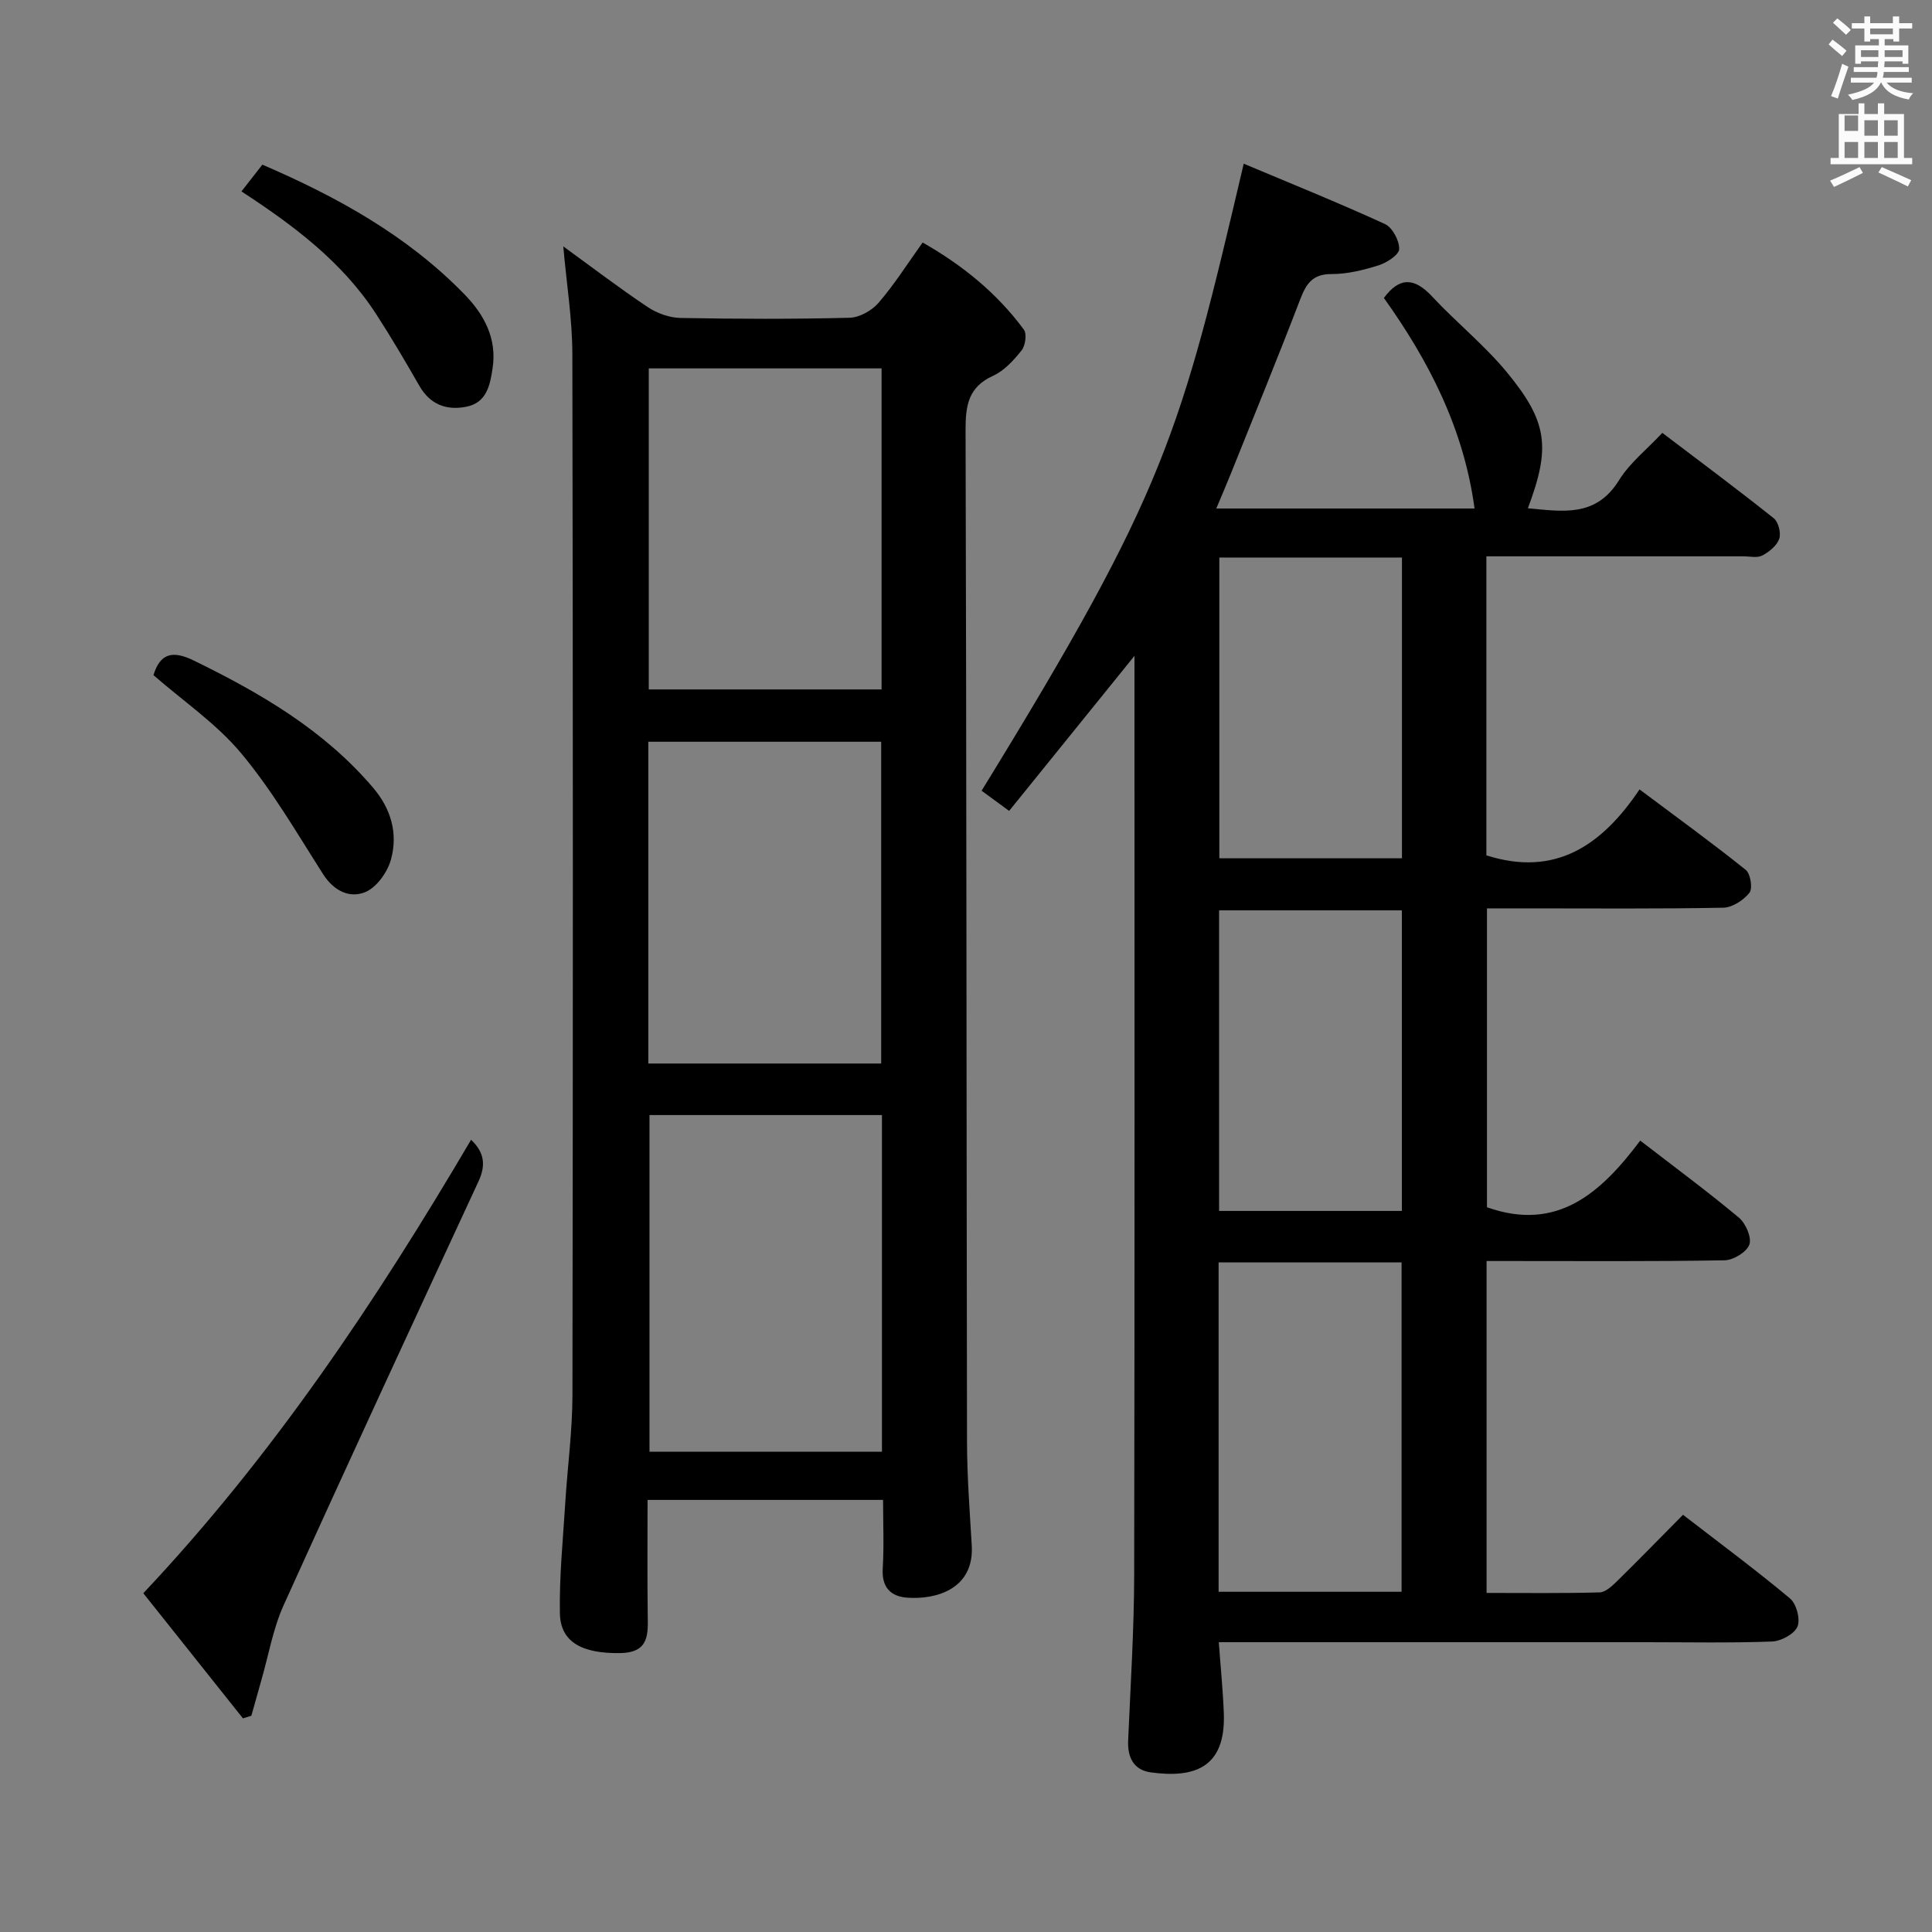 <svg enable-background="new 0 0 400 400" viewBox="0 0 400 400" xmlns="http://www.w3.org/2000/svg"><rect x="0" y="0" width="400" height="400" fill="#808080" stroke="none"/><path d="m378.6 9.2.8-1c.9.7 1.9 1.4 2.9 2.3l-.9 1.1c-1.1-.9-2-1.7-2.8-2.4zm.5 10.7c.9-2.1 1.6-4.3 2.3-6.7.4.2.8.4 1.3.6-.7 2.1-1.5 4.3-2.2 6.6zm.4-15.2.9-.9c1 .8 2 1.6 2.8 2.4l-1 1c-1-.9-1.9-1.8-2.7-2.5zm12.5-1.3h1.2v1.4h2.7v1.1h-2.7v2.7h-1.2v-.5h-1.8v1.3h4.9v3.8h-1.2v-.5h-3.7c0 .4-.1.9-.1 1.2h5.1v1h-5.2c0 .5-.1.9-.2 1.2h6v1h-5.2c1.1 1.3 2.9 2 5.5 2.2-.4.4-.7.8-.9 1.3-2.9-.5-4.8-1.6-5.7-3.5h-.1c-.8 1.7-2.7 2.9-5.9 3.6-.2-.4-.6-.8-.9-1.1 2.8-.6 4.6-1.4 5.4-2.5h-4.8v-1h5.3c.1-.3.2-.7.2-1.2h-4.9v-1h5c0-.4 0-.8.1-1.2h-3.6v.5h-1.2v-3.8h4.9v-1.3h-1.8v.5h-1.2v-2.7h-2.6v-1.1h2.6v-1.4h1.2v1.4h4.7v-1.4zm-6.7 8.4h3.6c0-.4 0-.9 0-1.4h-3.6zm1.9-4.7h4.7v-1.2h-4.7zm6.7 3.3h-3.7v1.4h3.7z" fill="#fafbfa"/><path d="m384.7 21.4h1.3v2.2h2.8v-2.2h1.3v2.2h4.1v9.1h1.7v1.3h-16.9v-1.3h1.7v-9.1h4.1v-2.2zm.3 13.2.7 1.2c-1.8.9-3.8 1.9-6 2.9-.2-.4-.5-.8-.8-1.3 2.4-1 4.4-2 6.1-2.8zm-3.1-7.5h2.8v-3.2h-2.8v4.2zm0 5.6h2.8v-3.3h-2.8zm4.1-4.6h2.8v-3.2h-2.8zm0 4.6h2.8v-3.3h-2.8zm3.6 1.9c2.1.9 4.1 1.8 6.1 2.7l-.7 1.3c-2.2-1.1-4.2-2-6.1-2.9zm3.3-9.7h-2.8v3.2h2.8zm-2.8 7.8h2.8v-3.3h-2.8z" fill="#fafbfa"/><g fill="#010000"><path d="m339.59 236.15c7.38 5.69 14.07 10.63 20.44 15.96 1.41 1.18 2.67 4.1 2.16 5.56-.54 1.54-3.29 3.22-5.1 3.26-14.83.26-29.66.15-44.49.15-1.49 0-2.97 0-4.82 0v68.72c7.88 0 15.64.1 23.39-.11 1.23-.03 2.59-1.32 3.61-2.31 4.51-4.43 8.92-8.96 13.67-13.76 7.56 5.84 15.03 11.37 22.15 17.32 1.33 1.11 2.19 4.33 1.54 5.84-.65 1.54-3.4 3.01-5.28 3.08-8.65.32-17.32.14-25.99.14-27.66 0-55.32 0-82.98 0-1.8 0-3.59 0-5.55 0 .38 5.25.86 10 1.04 14.76.41 11.45-6.34 13.39-15.14 12.19-3.48-.48-4.82-3.05-4.67-6.56.49-11.47 1.23-22.94 1.25-34.41.12-63.14.06-126.29.06-190.19-8.87 10.97-17.33 21.44-25.95 32.1-2.29-1.68-4-2.93-5.7-4.18 38.27-62.26 41.11-73.84 54.27-129.82 9.85 4.15 19.64 8.09 29.23 12.49 1.55.71 2.99 3.42 2.96 5.18-.02 1.18-2.56 2.83-4.26 3.37-3.14.99-6.49 1.82-9.76 1.81-3.95-.01-5.24 2.02-6.48 5.25-4.63 12.08-9.54 24.05-14.35 36.06-.91 2.26-1.87 4.49-3.02 7.23h53.47c-2.23-16.54-9.46-30.55-18.77-43.59 3.22-4.37 6.31-4.25 9.97-.32 4.97 5.35 10.76 9.99 15.4 15.59 8.59 10.37 9.17 15.7 4.44 28.27 7.19.65 14.08 1.94 18.86-5.79 2.22-3.59 5.75-6.37 8.98-9.82 7.86 5.97 15.57 11.7 23.08 17.69.96.77 1.53 3.07 1.12 4.25-.49 1.41-2.08 2.7-3.5 3.45-1.06.55-2.61.17-3.94.17-15.83 0-31.66 0-47.49 0-1.79 0-3.58 0-5.7 0v61.91c14.31 4.57 23.97-2.12 31.71-13.65 7.77 5.82 15.02 11.07 21.99 16.66.99.79 1.47 3.85.76 4.74-1.22 1.54-3.53 3.05-5.41 3.09-13.49.26-26.99.14-40.49.14-2.66 0-5.31 0-8.44 0v61.88c14.56 5.16 23.59-2.96 31.73-13.8zm-87.29 93.41h37.88c0-22.85 0-45.53 0-68.19-12.82 0-25.24 0-37.88 0zm.15-214.13v62.27h37.81c0-20.87 0-41.45 0-62.27-12.76 0-25.17 0-37.81 0zm37.79 73.05c-12.88 0-25.41 0-37.84 0v62.23h37.84c0-20.9 0-41.59 0-62.23z"/><path d="m116.62 51.01c5.88 4.27 11.56 8.61 17.49 12.57 1.92 1.29 4.49 2.2 6.78 2.25 11.66.22 23.33.25 34.99-.04 2.06-.05 4.62-1.48 6.01-3.09 3.24-3.75 5.91-7.99 9.13-12.49 8.27 4.7 15.38 10.48 20.95 18.02.66.89.33 3.31-.45 4.3-1.63 2.05-3.6 4.22-5.91 5.27-5.17 2.34-5.71 6.21-5.7 11.26.2 69.82.18 139.64.3 209.46.01 7.14.56 14.29.98 21.43.54 9.08-7.42 11.27-13.38 10.83-3.4-.25-5.29-2.15-5.05-6.01.28-4.61.07-9.26.07-14.23-16.36 0-32.25 0-48.76 0 0 7.92-.07 15.7.03 23.47.05 4.16.47 8.13-5.66 8.24-7.87.14-12.41-2.24-12.52-8.21-.14-7.61.64-15.24 1.11-22.86.46-7.46 1.48-14.91 1.49-22.36.11-71.82.12-143.64-.02-215.47-.01-7.27-1.19-14.52-1.88-22.34zm65.98 249.56c0-23.56 0-46.5 0-69.71-16.24 0-32.25 0-48.13 0v69.71zm-48.37-80.38h48.21c0-22.47 0-44.54 0-66.62-16.28 0-32.17 0-48.21 0zm.09-77.45h48.2c0-22.28 0-44.29 0-66.47-16.19 0-32.07 0-48.2 0z"/><path d="m97.53 235.98c2.81 2.64 3.07 5.32 1.53 8.63-13.54 29.21-27.07 58.41-40.34 87.74-2.2 4.87-3.11 10.33-4.61 15.52-.7 2.45-1.38 4.91-2.07 7.36-.58.18-1.16.36-1.74.54-6.86-8.61-13.71-17.22-20.63-25.91 26.91-28.56 48.24-60.55 67.86-93.88z"/><path d="m49.99 39.63c1.45-1.86 2.78-3.55 4.33-5.54 15.43 6.65 30 14.66 41.87 26.88 4.08 4.2 6.72 9.14 5.8 15.25-.52 3.46-1.19 7.15-5.45 7.99-4.12.81-7.48-.45-9.71-4.32-2.89-5.03-5.83-10.05-8.99-14.92-7.03-10.82-17.14-18.35-27.85-25.34z"/><path d="m31.77 139.78c1.4-4.53 3.94-5.19 8.42-2.99 13.81 6.75 26.9 14.37 37.04 26.28 3.75 4.4 5.18 9.47 3.73 14.83-.71 2.62-2.94 5.79-5.29 6.78-3.26 1.37-6.56-.21-8.78-3.7-5.42-8.49-10.51-17.3-16.93-24.99-5.12-6.15-12-10.81-18.19-16.21z"/></g></svg>